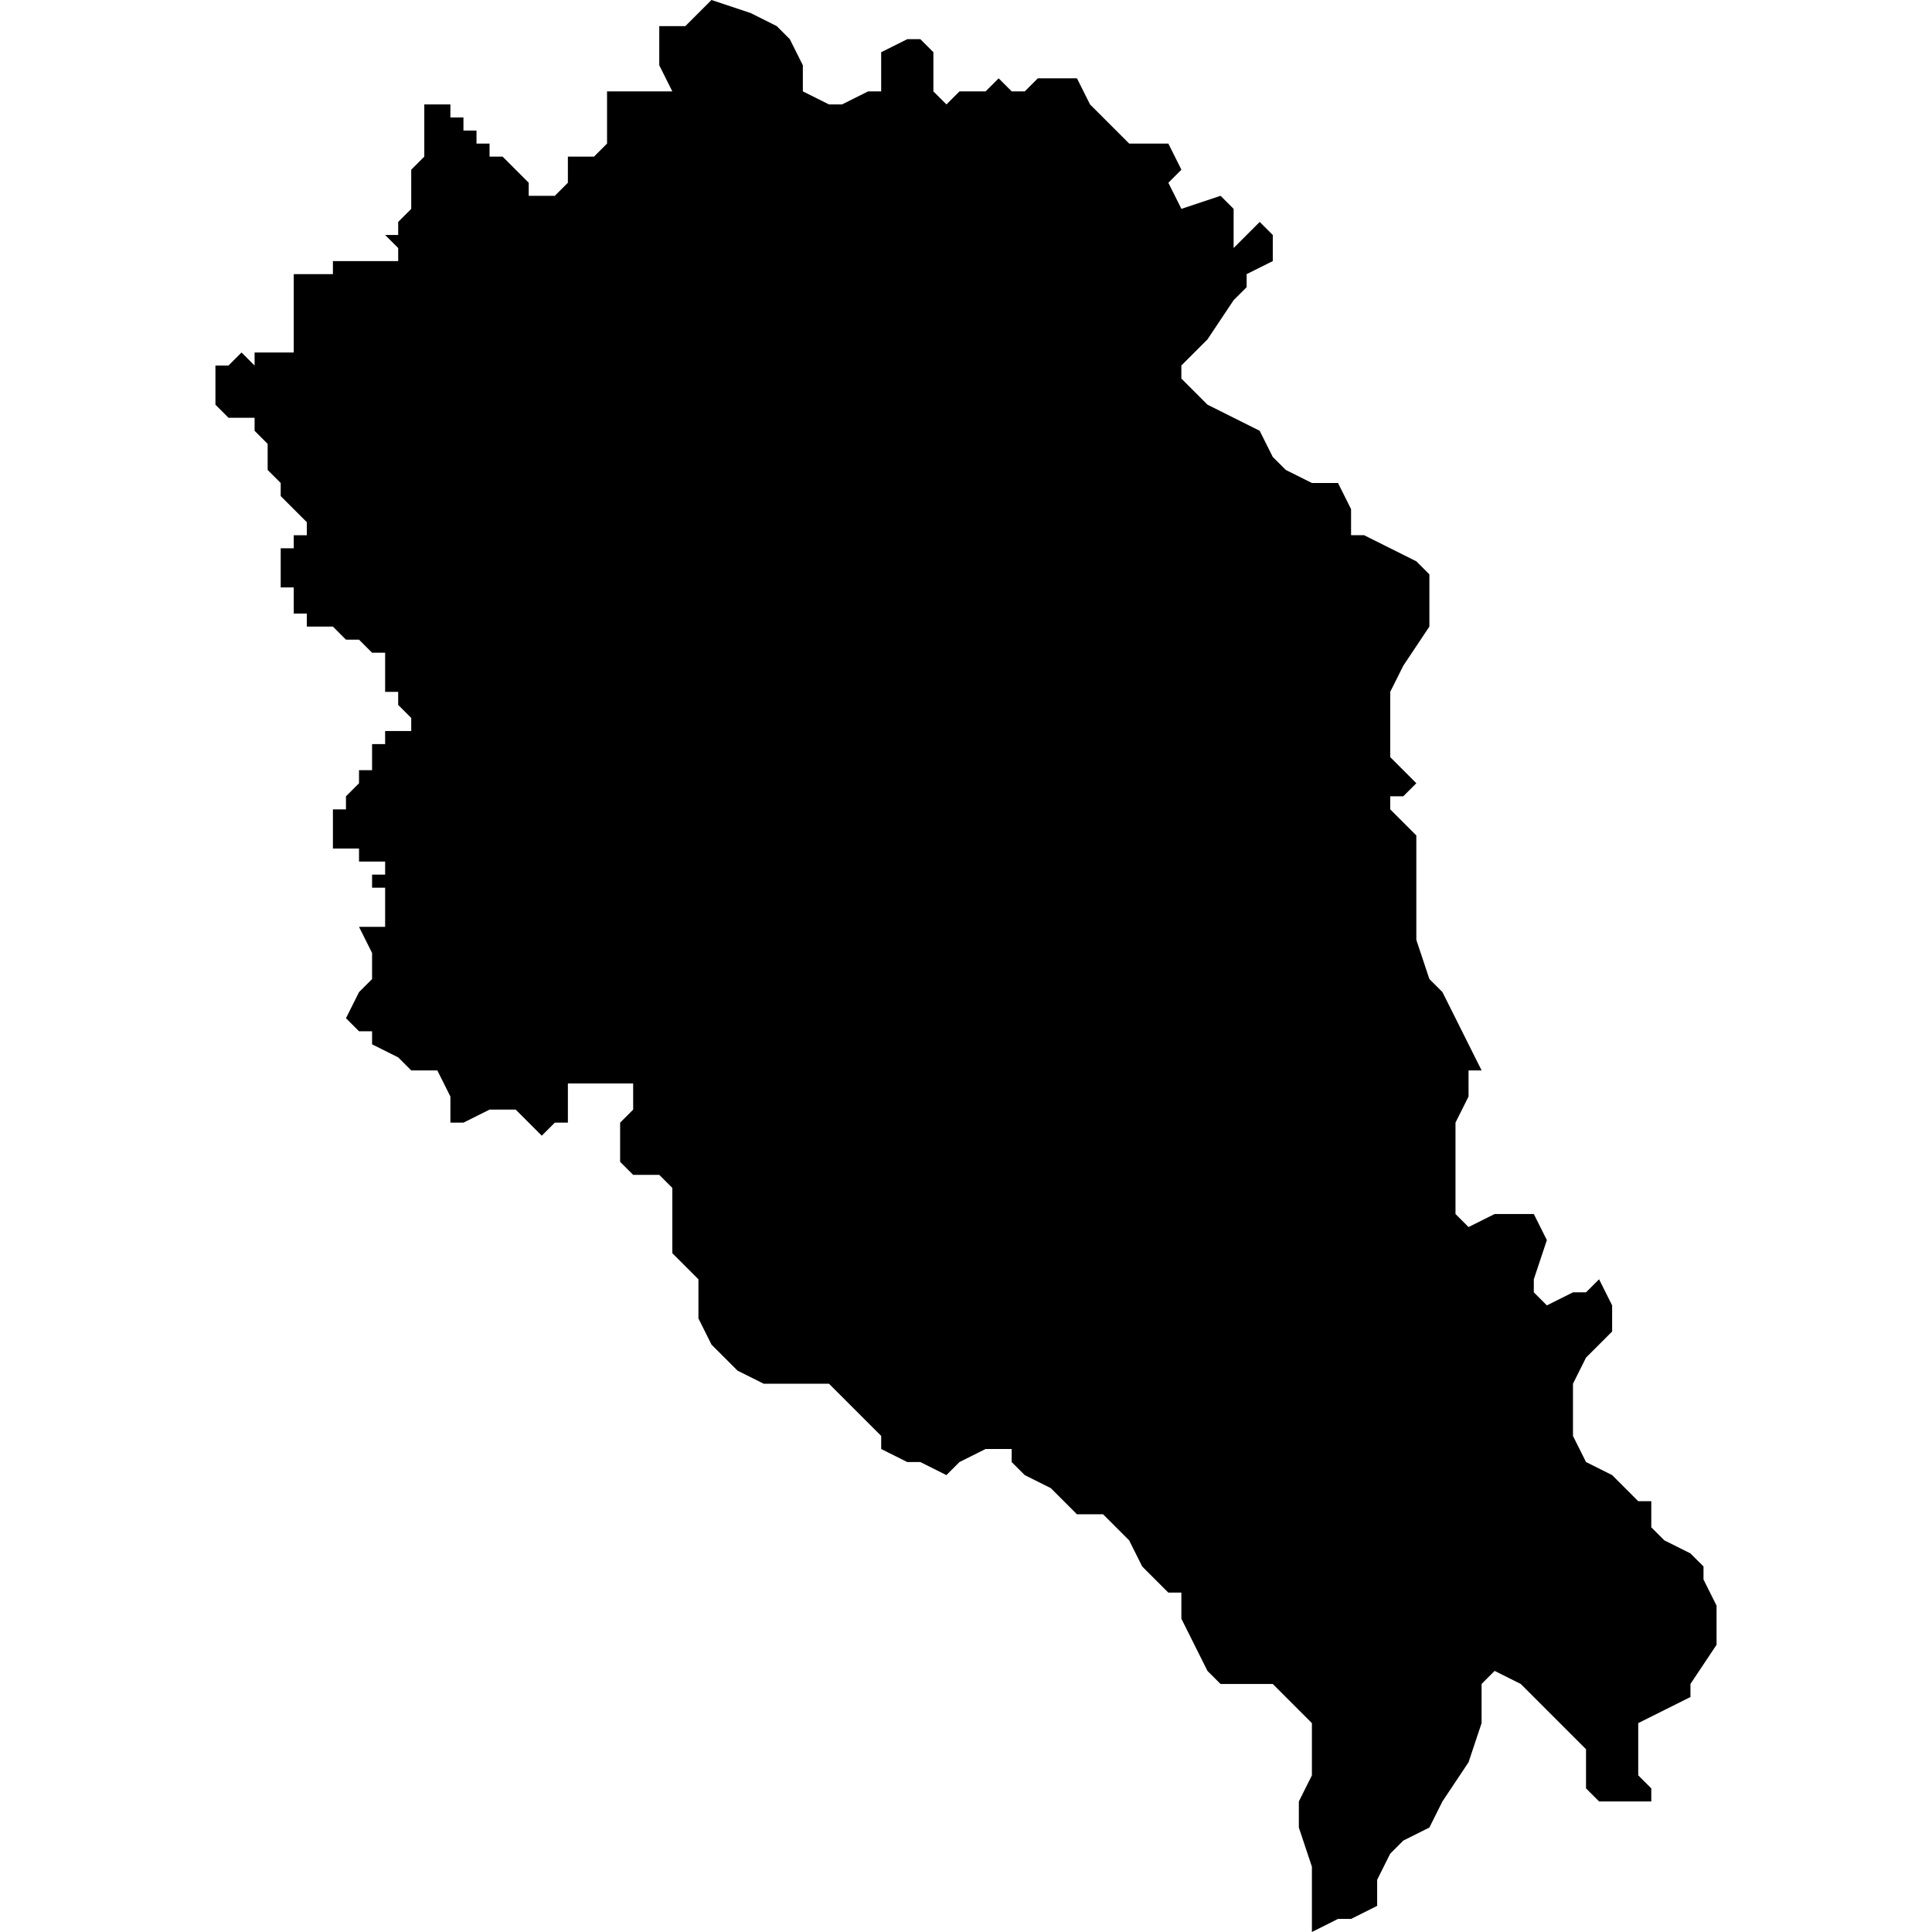 <?xml version="1.0" encoding="UTF-8" standalone="no"?>
<svg
   xmlns:dc="http://purl.org/dc/elements/1.1/"
   xmlns:cc="http://creativecommons.org/ns#"
   xmlns:rdf="http://www.w3.org/1999/02/22-rdf-syntax-ns#"
   xmlns:svg="http://www.w3.org/2000/svg"
   xmlns="http://www.w3.org/2000/svg"
   xmlns:sodipodi="http://sodipodi.sourceforge.net/DTD/sodipodi-0.dtd"
   xmlns:inkscape="http://www.inkscape.org/namespaces/inkscape"
   version="1.0"
   width="1024pt"
   height="1024pt"
   viewBox="0 0 1024 1024"
   preserveAspectRatio="xMidYMid meet"
   id="svg2211"
   sodipodi:docname="vector.svg"
   inkscape:version="1.0.2-2 (e86c870879, 2021-01-15)">
  <defs
     id="defs2215" />
  <sodipodi:namedview
     pagecolor="#ffffff"
     bordercolor="#666666"
     borderopacity="1"
     objecttolerance="10"
     gridtolerance="10"
     guidetolerance="10"
     inkscape:pageopacity="0"
     inkscape:pageshadow="2"
     inkscape:window-width="1366"
     inkscape:window-height="697"
     id="namedview2213"
     showgrid="false"
     inkscape:zoom="0.1940918"
     inkscape:cx="1266.7524"
     inkscape:cy="760.26375"
     inkscape:window-x="-8"
     inkscape:window-y="-8"
     inkscape:window-maximized="1"
     inkscape:current-layer="svg2211"
     fit-margin-top="0"
     fit-margin-left="0"
     fit-margin-right="0"
     fit-margin-bottom="0" />
  <path
     d="m 660.741,145.297 v 6.919 l -6.919,6.919 -13.838,20.757 -13.838,13.837 v 6.919 l 6.919,6.919 6.919,6.919 27.676,13.838 6.919,13.837 6.919,6.919 13.838,6.919 h 13.837 l 6.919,13.838 v 13.838 h 6.919 l 27.676,13.838 6.919,6.919 v 27.675 l -13.838,20.756 -6.919,13.838 v 34.594 l 13.838,13.838 -6.919,6.919 h -6.919 v 6.919 l 13.837,13.838 v 55.351 l 6.919,20.756 6.919,6.919 6.919,13.838 6.919,13.838 6.919,13.838 h -6.919 v 13.838 l -6.919,13.837 v 48.432 l 6.919,6.919 13.838,-6.919 h 20.756 l 6.919,13.838 -6.918,20.757 v 6.918 l 6.919,6.919 13.837,-6.919 h 6.919 l 6.919,-6.918 6.919,13.837 v 13.838 l -13.837,13.838 -6.919,13.838 v 27.675 l 6.919,13.838 13.837,6.919 13.838,13.838 h 6.919 v 13.837 l 6.919,6.919 13.837,6.919 6.919,6.919 v 6.919 l 6.919,13.838 v 20.756 l -13.837,20.757 v 6.919 l -13.838,6.919 -13.837,6.918 v 27.676 l 6.919,6.919 v 6.919 h -27.676 l -6.919,-6.919 v -20.757 l -34.595,-34.594 -13.837,-6.919 -6.919,6.919 v 20.756 l -6.919,20.757 -13.838,20.757 -6.919,13.837 -13.837,6.919 -6.919,6.919 -6.919,13.838 v 13.838 l -13.838,6.919 h -6.919 L 695.337,1024 v -34.596 l -6.919,-20.757 v -13.837 l 6.919,-13.838 v -27.676 l -6.919,-6.918 -13.837,-13.838 h -27.676 l -6.919,-6.919 -6.919,-13.838 -6.919,-13.837 v -13.838 h -6.919 l -13.837,-13.838 -6.919,-13.838 -13.838,-13.838 h -13.837 l -6.919,-6.918 -6.919,-6.919 -13.838,-6.919 -6.919,-6.919 v -6.919 h -13.838 l -13.837,6.919 -6.919,6.919 -13.838,-6.919 h -6.919 l -13.809,-6.919 v -6.919 l -6.919,-6.919 -6.919,-6.918 -13.838,-13.838 h -34.594 l -13.837,-6.919 -6.919,-6.919 -6.919,-6.919 -6.919,-13.838 v -20.756 l -13.838,-13.838 v -34.594 l -6.919,-6.919 h -13.837 l -6.919,-6.919 v -20.757 l 6.919,-6.919 V 574.27 h -34.596 v 20.756 h -6.919 l -6.919,6.919 -13.838,-13.838 h -13.837 l -13.838,6.919 h -6.919 v -13.837 l -6.919,-13.838 h -13.837 l -6.919,-6.919 -13.838,-6.919 v -6.919 h -6.919 l -6.919,-6.919 6.919,-13.838 6.919,-6.919 V 505.081 l -6.919,-13.838 h 13.838 v -20.757 h -6.919 v -6.918 h 6.919 v -6.919 h -13.838 v -6.919 h -13.838 v -6.919 6.919 -20.757 h 6.919 v -6.919 l 6.919,-6.919 v -6.919 h 6.919 v -13.837 h 6.919 v -6.919 h 13.838 v -6.919 l -6.919,-6.919 v -6.919 h -6.919 v -20.756 h -6.919 l -6.919,-6.919 h -6.919 l -6.919,-6.919 h -6.919 v -6.919 6.919 h -6.919 v -6.919 h -6.919 v -13.838 h -6.919 v -20.757 h 6.919 v -6.919 h 6.919 v -6.918 l -13.838,-13.838 v -6.919 l -6.919,-6.919 v -13.837 l -6.919,-6.919 v -6.919 h -13.837 l -6.919,-6.919 v -20.757 h 6.919 l 6.919,-6.918 6.919,6.918 v -6.918 h 20.756 v -41.515 h 20.757 v -6.919 h 6.919 v 6.919 -6.919 h 27.676 v -6.919 l -6.919,-6.919 h 6.919 v -6.918 l 6.919,-6.919 V 89.945 l 6.919,-6.919 V 55.351 h 13.837 v 6.919 h 6.919 v 6.919 h 6.919 v 6.918 h 6.919 v 6.919 h 6.919 l 6.919,6.919 6.919,6.919 v 6.919 h 13.838 l 6.919,-6.919 V 83.026 h 13.837 l 6.919,-6.919 V 48.432 h 34.595 l -6.919,-13.838 V 13.837 h 13.837 L 377.097,-2.0258789e-5 397.853,6.918 l 13.838,6.919 6.919,6.919 6.919,13.838 v 13.838 l 13.837,6.919 h 6.919 l 13.838,-6.919 h 6.919 V 27.675 l 13.838,-6.919 h 6.919 l 6.919,6.919 v 20.757 l 6.919,6.919 6.919,-6.919 h 13.838 l 6.919,-6.919 6.919,6.919 h 6.919 l 6.919,-6.919 h 20.756 l 6.919,13.838 20.757,20.756 h 20.756 l 6.919,13.838 -6.919,6.919 6.919,13.838 20.757,-6.919 6.919,6.919 v 20.756 l 13.838,-13.837 6.919,6.918 v 13.838 l -13.838,6.919 z"
     style="clip-rule:evenodd;fill:#000000;fill-rule:nonzero;stroke:none;stroke-width:14.416px"
     id="path1320" />
</svg>
